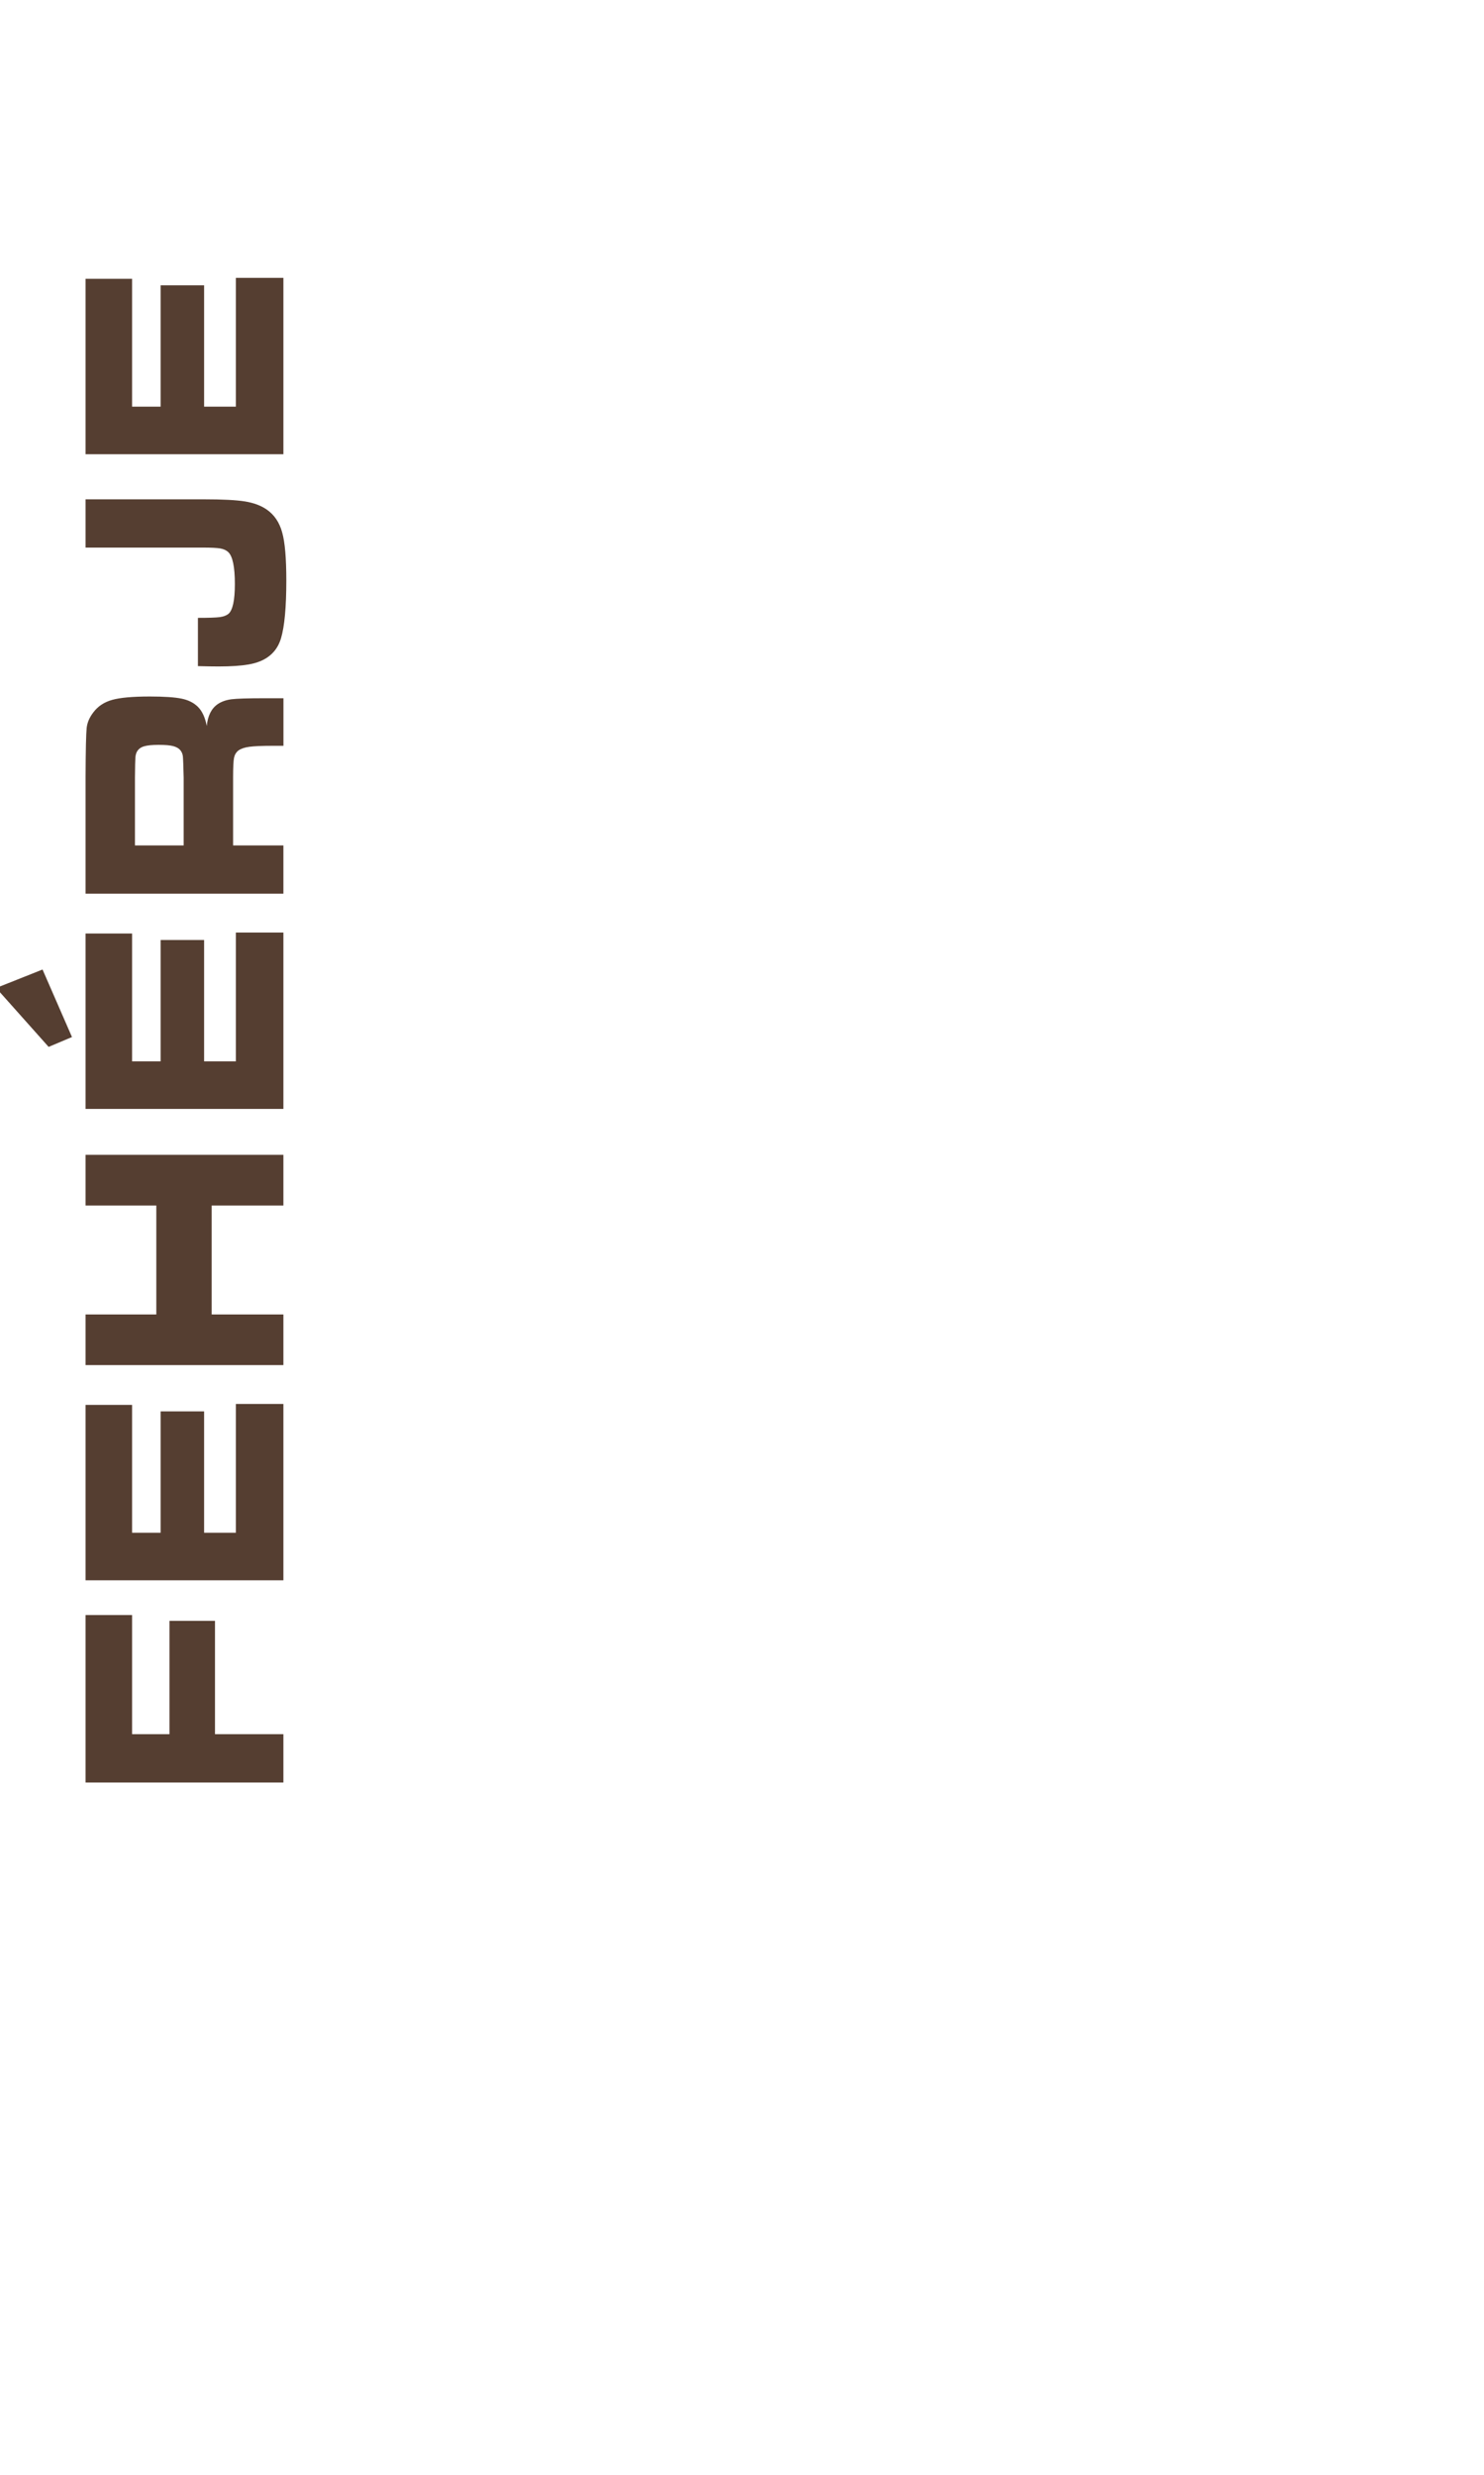 <?xml version="1.0" encoding="utf-8"?>
<!-- Generator: Adobe Illustrator 16.0.0, SVG Export Plug-In . SVG Version: 6.00 Build 0)  -->
<!DOCTYPE svg PUBLIC "-//W3C//DTD SVG 1.1//EN" "http://www.w3.org/Graphics/SVG/1.1/DTD/svg11.dtd">
<svg version="1.1" id="Layer_1" xmlns="http://www.w3.org/2000/svg" xmlns:xlink="http://www.w3.org/1999/xlink" x="0px" y="0px"
	 width="30px" height="50px" viewBox="113.122 0 30 50" enable-background="new 113.122 0 30 50" xml:space="preserve">
<g>
	<path fill="#553E31" d="M114.852,36.013V32.63h0.94v2.407h0.756v-2.29h0.92v2.29h1.383v0.976H114.852z"/>
	<path fill="#553E31" d="M114.852,31.928v-3.544h0.94v2.583h0.577v-2.452h0.879v2.452h0.642v-2.602h0.961v3.563H114.852z"/>
	<path fill="#553E31" d="M114.852,27.58v-1.023h1.43v-2.201h-1.43v-1.024h3.999v1.024h-1.45v2.201h1.45v1.023H114.852z"/>
	<path fill="#553E31" d="M113.044,19.961l0.938-0.373l0.595,1.364l-0.472,0.199L113.044,19.961z M114.852,22.403V18.86h0.94v2.583
		h0.577v-2.452h0.879v2.452h0.642v-2.602h0.961v3.563H114.852z"/>
	<path fill="#553E31" d="M118.851,18.056h-3.999v-2.355c0.002-0.553,0.01-0.884,0.022-0.994s0.058-0.215,0.136-0.316
		c0.092-0.122,0.218-0.206,0.38-0.251c0.16-0.045,0.414-0.068,0.76-0.068c0.291,0,0.505,0.015,0.642,0.043s0.246,0.083,0.328,0.163
		c0.088,0.086,0.148,0.215,0.182,0.389c0.02-0.205,0.093-0.352,0.22-0.44c0.076-0.052,0.168-0.084,0.277-0.099
		c0.107-0.014,0.335-0.021,0.681-0.021h0.372v0.961h-0.214c-0.223,0-0.381,0.007-0.476,0.02s-0.168,0.038-0.219,0.074
		c-0.047,0.036-0.076,0.085-0.09,0.149c-0.012,0.063-0.019,0.196-0.019,0.397v1.373h1.017V18.056z M116.835,17.081V15.71
		c-0.006-0.239-0.011-0.381-0.016-0.428c-0.005-0.046-0.021-0.085-0.046-0.118c-0.033-0.042-0.082-0.072-0.147-0.089
		c-0.065-0.018-0.165-0.026-0.298-0.026c-0.131,0-0.229,0.01-0.293,0.029s-0.111,0.053-0.141,0.102
		c-0.02,0.034-0.031,0.075-0.035,0.123c-0.004,0.047-0.007,0.184-0.009,0.409v1.369H116.835z"/>
	<path fill="#553E31" d="M114.852,11.063v-0.975h2.391c0.377,0,0.654,0.014,0.832,0.043c0.178,0.029,0.325,0.084,0.442,0.166
		c0.15,0.104,0.254,0.258,0.309,0.459c0.057,0.201,0.084,0.525,0.084,0.973c0,0.539-0.036,0.929-0.108,1.169
		c-0.088,0.292-0.307,0.468-0.656,0.527c-0.15,0.026-0.352,0.04-0.604,0.04c-0.109,0-0.249-0.002-0.419-0.007v-0.975
		c0.219,0,0.366-0.005,0.441-0.015s0.133-0.032,0.174-0.064c0.088-0.073,0.132-0.275,0.132-0.604c0-0.347-0.045-0.563-0.135-0.647
		c-0.039-0.036-0.092-0.06-0.158-0.072s-0.187-0.018-0.36-0.018H114.852z"/>
	<path fill="#553E31" d="M114.852,9.177V5.633h0.94v2.583h0.577V5.764h0.879v2.452h0.642V5.614h0.961v3.563H114.852z"/>
</g>
</svg>
